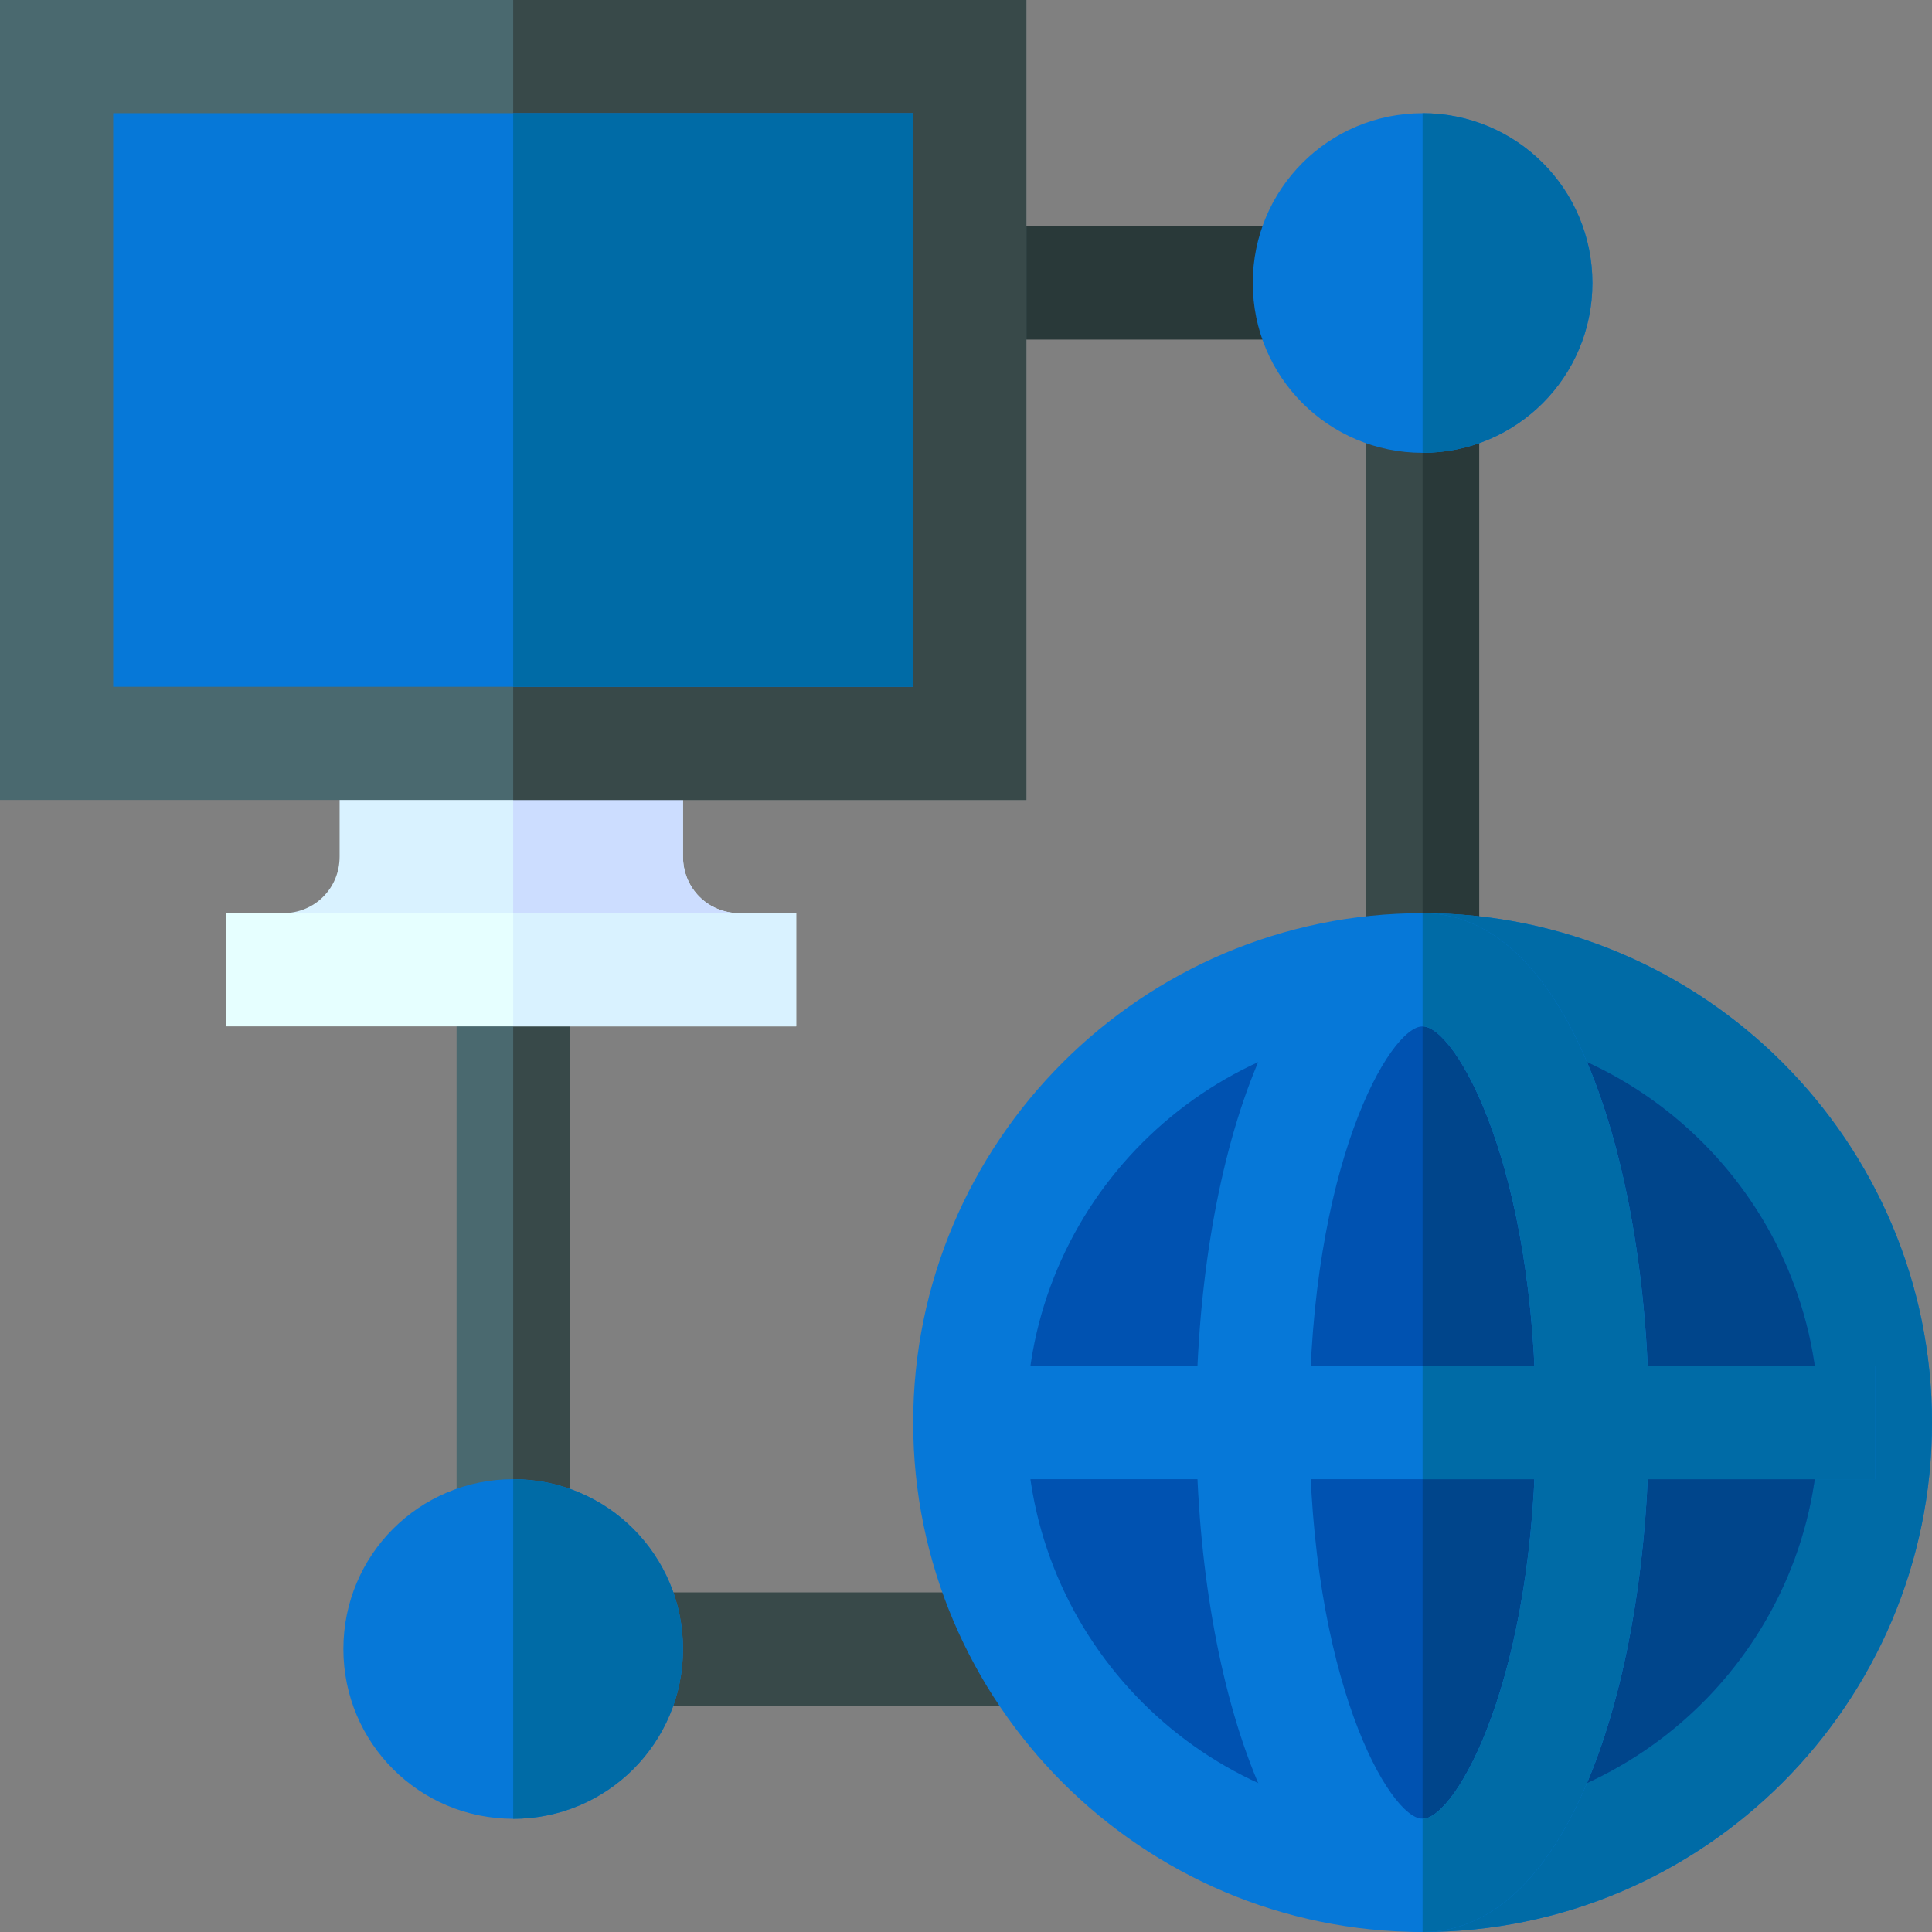 <?xml version="1.0" encoding="utf-8"?>
<!-- Generator: Adobe Illustrator 23.0.3, SVG Export Plug-In . SVG Version: 6.00 Build 0)  -->
<svg version="1.1" id="Layer_1" xmlns="http://www.w3.org/2000/svg" xmlns:xlink="http://www.w3.org/1999/xlink" x="0px" y="0px"
	 viewBox="0 0 512 512" style="enable-background:new 0 0 512 512;" xml:space="preserve">
<rect x="0" y="0" width="512" height="512" fill="#808080" stroke="none"/>
<style type="text/css">
	.st0{fill:#384949;}
	.st1{fill:#293939;}
	.st2{fill:#4A696F;}
	.st3{fill:#0678D8;}
	.st4{fill:#D9F2FF;}
	.st5{fill:#CCDDFF;}
	.st6{fill:#E6FFFF;}
	.st7{fill:#006BA6;}
	.st8{fill:#0052B1;}
	.st9{fill:#00458B;}
</style>
<path class="st0" d="M362,105h30v152h-30V105z"/>
<path class="st1" d="M377,105h15v152h-15V105z"/>
<path class="st1" d="M257,60h90v30h-90V60z"/>
<path class="st2" d="M121,257h30v150h-30V257z"/>
<path class="st0" d="M136,257h15v150h-15V257z"/>
<path class="st0" d="M166,422h107.1v30H166V422z"/>
<path class="st3" d="M377,30c-24.9,0-45,20.1-45,45c0,24.9,20.1,45,45,45s45-20.1,45-45C422,50.1,401.9,30,377,30z"/>
<path class="st4" d="M196,242l-30,15h-60l-31-15c8.4,0,15-6.6,15-15v-45h91v45C181,235.4,187.6,242,196,242z"/>
<path class="st5" d="M196,242l-30,15h-30v-75h45v45C181,235.4,187.6,242,196,242z"/>
<path class="st6" d="M60,242h151v30H60V242z"/>
<path class="st4" d="M136,242h75v30h-75V242z"/>
<path class="st2" d="M0,0v212h272V0H0z"/>
<path class="st0" d="M136,0h136v212H136V0z"/>
<path class="st3" d="M30,30h212v152H30V30z"/>
<path class="st7" d="M136,30h106v152H136V30z"/>
<path class="st3" d="M136,392c-24.9,0-45,20.1-45,45c0,24.9,20.1,45,45,45s45-20.1,45-45C181,412.1,160.9,392,136,392z"/>
<path class="st7" d="M181,437c0,24.9-20.1,45-45,45v-90C160.9,392,181,412.1,181,437z"/>
<path class="st7" d="M377,120V30c24.9,0,45,20.1,45,45C422,99.9,401.9,120,377,120z"/>
<path class="st3" d="M377,242c-74.4,0-135,60.6-135,135c0,74.4,60.6,135,135,135s135-60.6,135-135C512,302.6,451.4,242,377,242z"/>
<path class="st7" d="M512,377c0,74.4-60.6,135-135,135V242C451.4,242,512,302.6,512,377z"/>
<path class="st8" d="M377,272c-57.9,0-105,47.1-105,105s47.1,105,105,105s105-47.1,105-105S434.9,272,377,272z"/>
<path class="st9" d="M482,377c0,57.9-47.1,105-105,105V272C434.9,272,482,319.1,482,377z"/>
<path class="st3" d="M257,362h240v30H257V362z"/>
<path class="st3" d="M377,242c-39.3,0-60,67.8-60,135s20.7,135,60,135s60-67.8,60-135S416.3,242,377,242z M377,482
	c-8.7,0-30-36.9-30-105c0-68.1,21.3-105,30-105s30,36.9,30,105C407,445.1,385.7,482,377,482z"/>
<g>
	<path class="st7" d="M437,377c0,67.2-20.7,135-60,135v-30c8.7,0,30-36.9,30-105c0-68.1-21.3-105-30-105v-30
		C416.3,242,437,309.8,437,377z"/>
	<path class="st7" d="M377,362h120v30H377V362z"/>
</g>
</svg>
